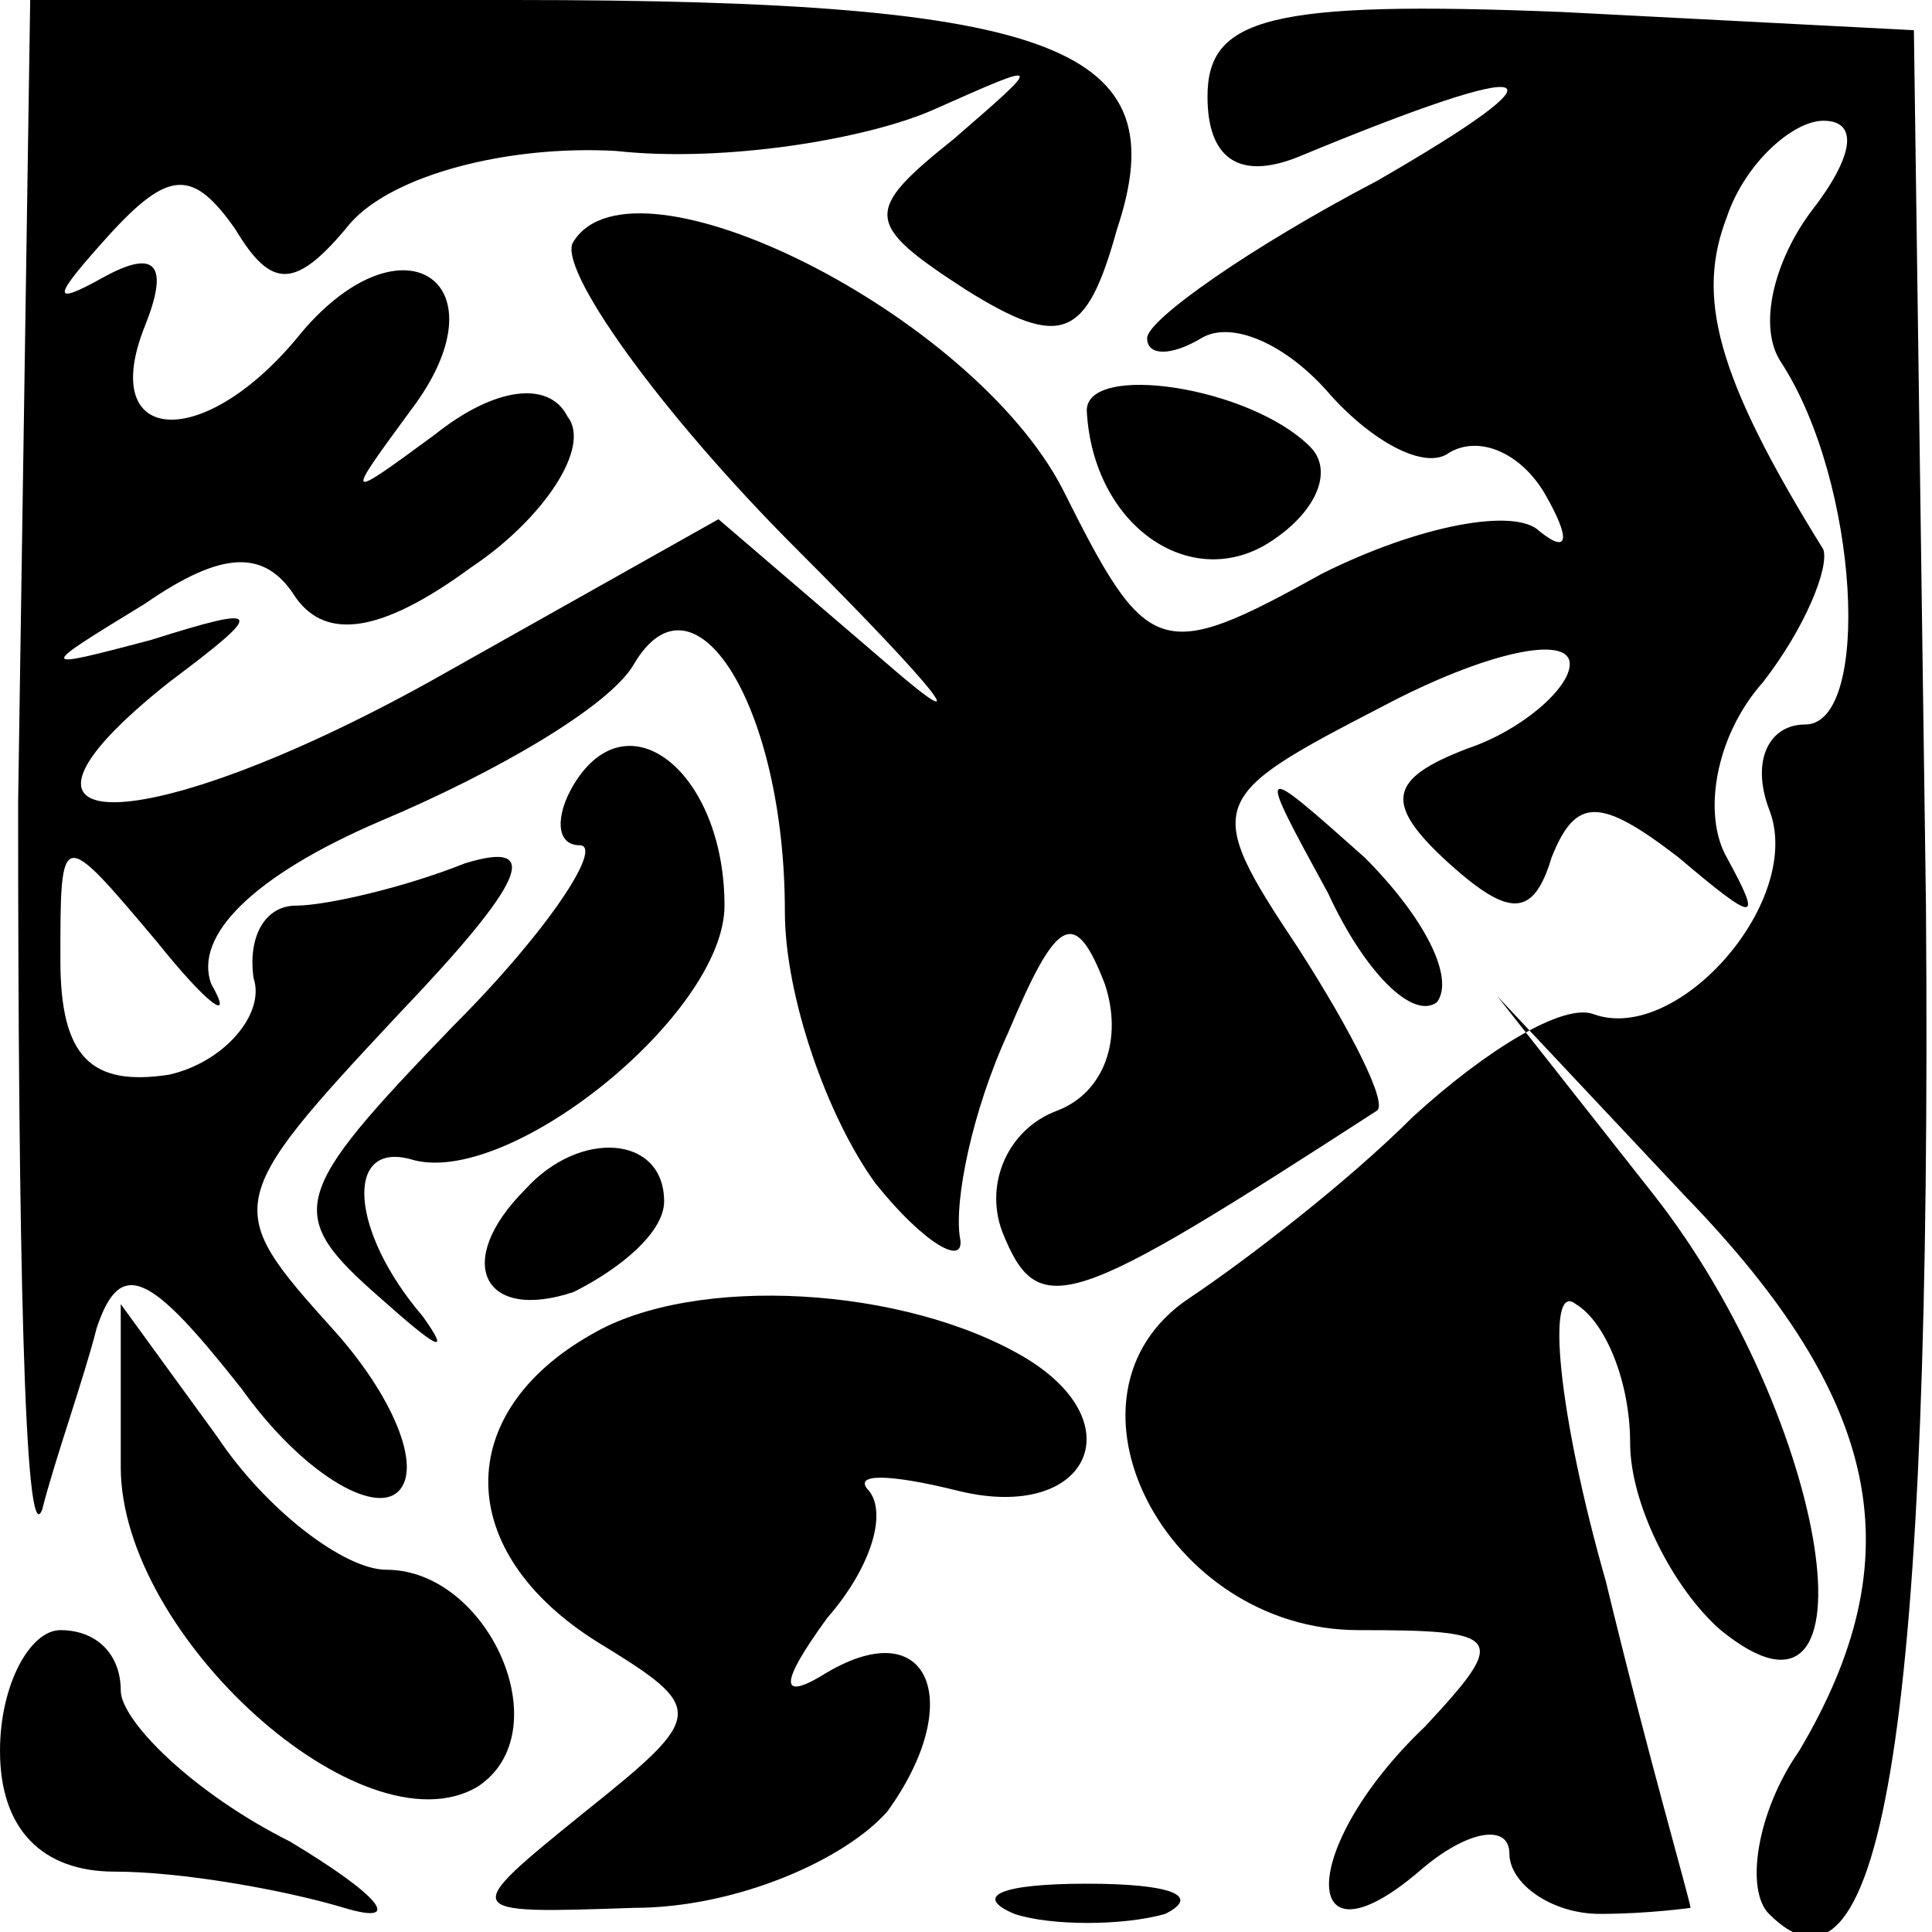 <?xml version="1.0" standalone="no"?>
<!DOCTYPE svg PUBLIC "-//W3C//DTD SVG 20010904//EN"
 "http://www.w3.org/TR/2001/REC-SVG-20010904/DTD/svg10.dtd">
<svg version="1.0" xmlns="http://www.w3.org/2000/svg"
 width="32pt" height="32pt" viewBox="0 0 32 32"
 preserveAspectRatio="xMidYMid meet">
<g transform="translate(0,32) scale(0.1,-0.1)"
fill="#000000" stroke="none">
<path fill="#000000" stroke="none" d="M3 187 c0 -72 1 -125 4 -117 2 8 7 22
9 30 4 12 9 9 24 -10 10 -14 22 -21 26 -17 4 4 -1 16 -11 27 -18 20 -18 21 11
52 21 22 24 29 11 25 -10 -4 -23 -7 -28 -7 -5 0 -8 -5 -7 -12 2 -6 -5 -14 -14
-16 -13 -2 -18 3 -18 19 0 22 0 22 16 3 8 -10 13 -14 9 -7 -3 8 7 18 28 27 19
8 38 19 42 26 10 17 25 -7 25 -41 0 -14 7 -34 15 -45 8 -10 15 -14 14 -9 -1 6
2 21 8 34 8 19 11 21 16 8 3 -9 0 -18 -8 -21 -8 -3 -12 -12 -9 -20 6 -15 11
-13 62 20 2 1 -4 13 -13 27 -16 24 -15 25 14 40 17 9 31 12 31 7 0 -4 -8 -11
-17 -14 -13 -5 -14 -9 -3 -19 10 -9 14 -9 17 1 4 10 8 10 21 0 13 -11 14 -11
8 0 -4 7 -2 20 6 29 7 9 11 19 10 22 -18 29 -21 42 -16 55 3 9 11 16 16 16 6
0 5 -6 -2 -15 -6 -8 -9 -19 -5 -25 13 -20 15 -60 4 -60 -6 0 -9 -6 -6 -14 6
-15 -15 -39 -29 -34 -5 2 -18 -6 -30 -17 -11 -11 -28 -24 -37 -30 -24 -16 -4
-55 28 -55 24 0 25 -1 11 -16 -21 -20 -21 -41 -1 -24 8 7 15 8 15 3 0 -5 7
-10 15 -10 8 0 15 1 15 1 0 1 -7 25 -14 54 -8 28 -10 50 -5 46 5 -3 9 -13 9
-23 0 -10 7 -24 15 -31 27 -22 18 35 -11 72 l-26 33 31 -33 c33 -34 38 -60 19
-92 -7 -10 -9 -23 -5 -27 19 -19 27 33 26 167 l-2 145 -58 3 c-49 2 -59 -1
-59 -14 0 -10 5 -14 15 -10 41 17 46 15 13 -4 -21 -11 -38 -23 -38 -26 0 -3 4
-3 9 0 5 3 14 -1 21 -9 7 -8 16 -13 20 -10 5 3 12 0 16 -7 4 -7 4 -10 -1 -6
-4 4 -20 1 -36 -7 -27 -15 -29 -14 -43 14 -15 29 -71 57 -81 41 -3 -4 14 -28
37 -51 24 -24 30 -32 15 -19 l-28 24 -48 -27 c-47 -26 -77 -27 -43 0 16 12 16
13 -3 7 -19 -5 -19 -5 -1 6 13 9 20 9 25 1 5 -7 14 -6 29 5 12 8 20 20 16 25
-3 6 -12 5 -22 -3 -15 -11 -15 -11 -4 4 16 21 -1 33 -18 13 -16 -20 -34 -19
-26 1 4 10 2 13 -7 8 -9 -5 -8 -3 1 7 10 11 14 11 21 1 6 -10 10 -10 19 1 7 8
26 13 44 12 18 -2 42 2 53 7 18 8 18 8 3 -5 -15 -12 -15 -14 2 -25 16 -10 20
-8 25 10 10 30 -9 38 -100 38 l-80 0 -2 -133z"/>
<path fill="#000000" stroke="none" d="M180 252 c1 -19 17 -30 30 -22 8 5 11
12 7 16 -10 10 -37 14 -37 6z"/>
<path fill="#000000" stroke="none" d="M95 190 c-3 -5 -3 -10 1 -10 4 0 -5
-14 -21 -30 -27 -28 -28 -31 -12 -45 9 -8 12 -10 7 -3 -12 14 -13 29 -2 26 16
-5 52 24 52 42 0 22 -16 35 -25 20z"/>
<path fill="#000000" stroke="none" d="M220 172 c6 -13 14 -21 18 -18 3 4 -2
14 -12 24 -18 16 -18 16 -6 -6z"/>
<path fill="#000000" stroke="none" d="M87 123 c-12 -12 -7 -22 8 -17 8 4 15
10 15 15 0 11 -14 12 -23 2z"/>
<path fill="#000000" stroke="none" d="M98 99 c-23 -13 -23 -36 1 -51 18 -11
18 -12 -2 -28 -21 -17 -21 -17 8 -16 17 0 35 8 42 16 13 18 7 33 -10 23 -8 -5
-8 -2 0 9 7 8 10 17 7 21 -3 3 3 3 15 0 21 -5 29 11 11 22 -20 12 -55 14 -72
4z"/>
<path fill="#000000" stroke="none" d="M20 77 c0 -28 40 -64 59 -53 14 9 2 36
-15 36 -7 0 -20 10 -28 22 l-16 22 0 -27z"/>
<path fill="#000000" stroke="none" d="M0 30 c0 -13 7 -20 19 -20 11 0 28 -3
38 -6 10 -3 6 2 -9 11 -16 8 -28 20 -28 25 0 6 -4 10 -10 10 -5 0 -10 -9 -10
-20z"/>
<path fill="#000000" stroke="none" d="M168 3 c6 -2 18 -2 25 0 6 3 1 5 -13 5
-14 0 -19 -2 -12 -5z"/>
</g>
</svg>
